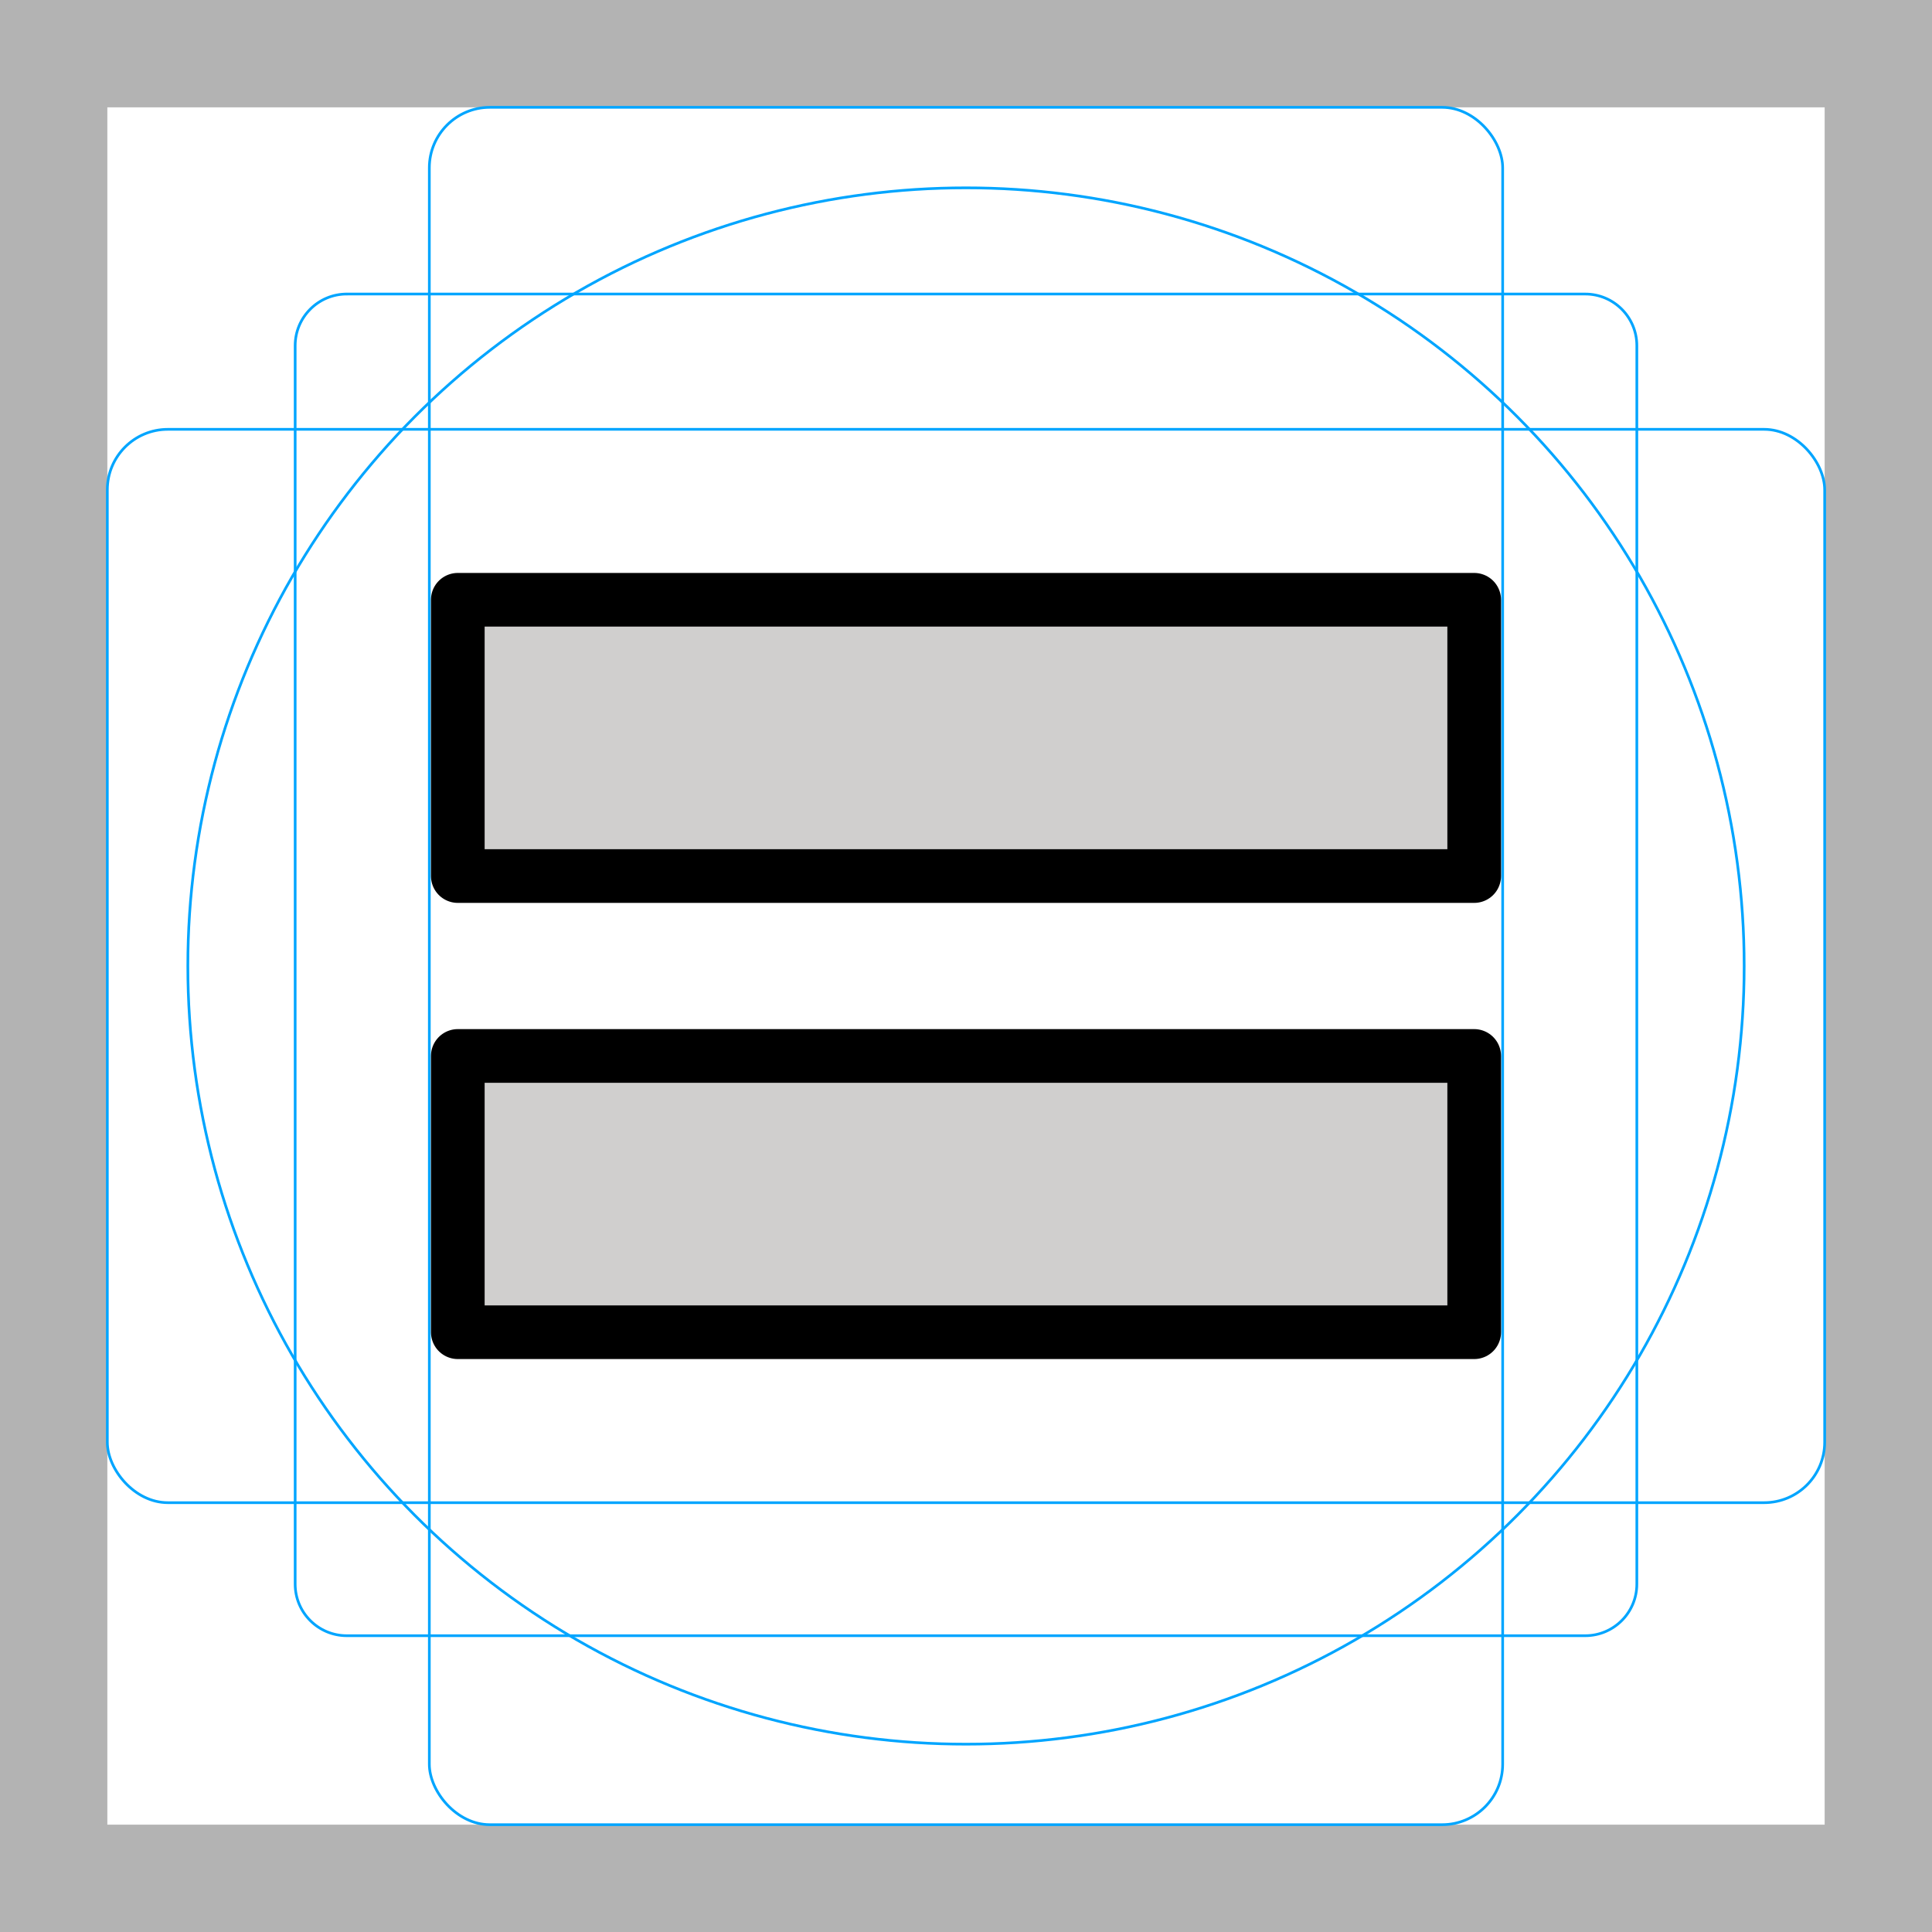 <?xml version="1.0" encoding="UTF-8"?>
<svg id="emoji" xmlns="http://www.w3.org/2000/svg" viewBox="0 0 72 72">
  <g id="grid">
    <g>
      <path d="M68,4V68H4V4H68m4-4H0V72H72V0Z" fill="#b3b3b3"/>
      <path d="M12.923,10.958H59.077c1.062,0,1.923,.861,1.923,1.923V59.035c0,1.062-.861,1.923-1.923,1.923H12.923c-1.062,0-1.923-.861-1.923-1.923V12.881c0-1.062,.861-1.923,1.923-1.923Z" fill="none" stroke="#00a5ff" stroke-miterlimit="10" stroke-width=".1"/>
      <rect x="16" y="4" width="40" height="64" rx="2.254" ry="2.254" fill="none" stroke="#00a5ff" stroke-miterlimit="10" stroke-width=".1"/>
      <rect x="4" y="16" width="64" height="40" rx="2.254" ry="2.254" fill="none" stroke="#00a5ff" stroke-miterlimit="10" stroke-width=".1"/>
      <circle cx="36" cy="36" r="29" fill="none" stroke="#00a5ff" stroke-miterlimit="10" stroke-width=".1"/>
    </g>
  </g>
  <g id="color">
    <g id="color-2">
      <polyline points="54.939 32.334 17.061 32.334 17.061 22.429 54.932 22.429" fill="#d0cfce"/>
    </g>
    <g id="color-3">
      <polyline points="54.939 49.406 17.061 49.406 17.061 39.501 54.932 39.501" fill="#d0cfce"/>
    </g>
  </g>
  <g id="line">
    <g id="line-2">
      <rect x="17.061" y="22.352" width="37.878" height="10.296" fill="none" stroke="#000" stroke-linecap="round" stroke-linejoin="round" stroke-width="2"/>
    </g>
    <g id="line-3">
      <rect x="17.061" y="39.352" width="37.878" height="10.296" fill="none" stroke="#000" stroke-linecap="round" stroke-linejoin="round" stroke-width="2"/>
    </g>
  </g>
</svg>